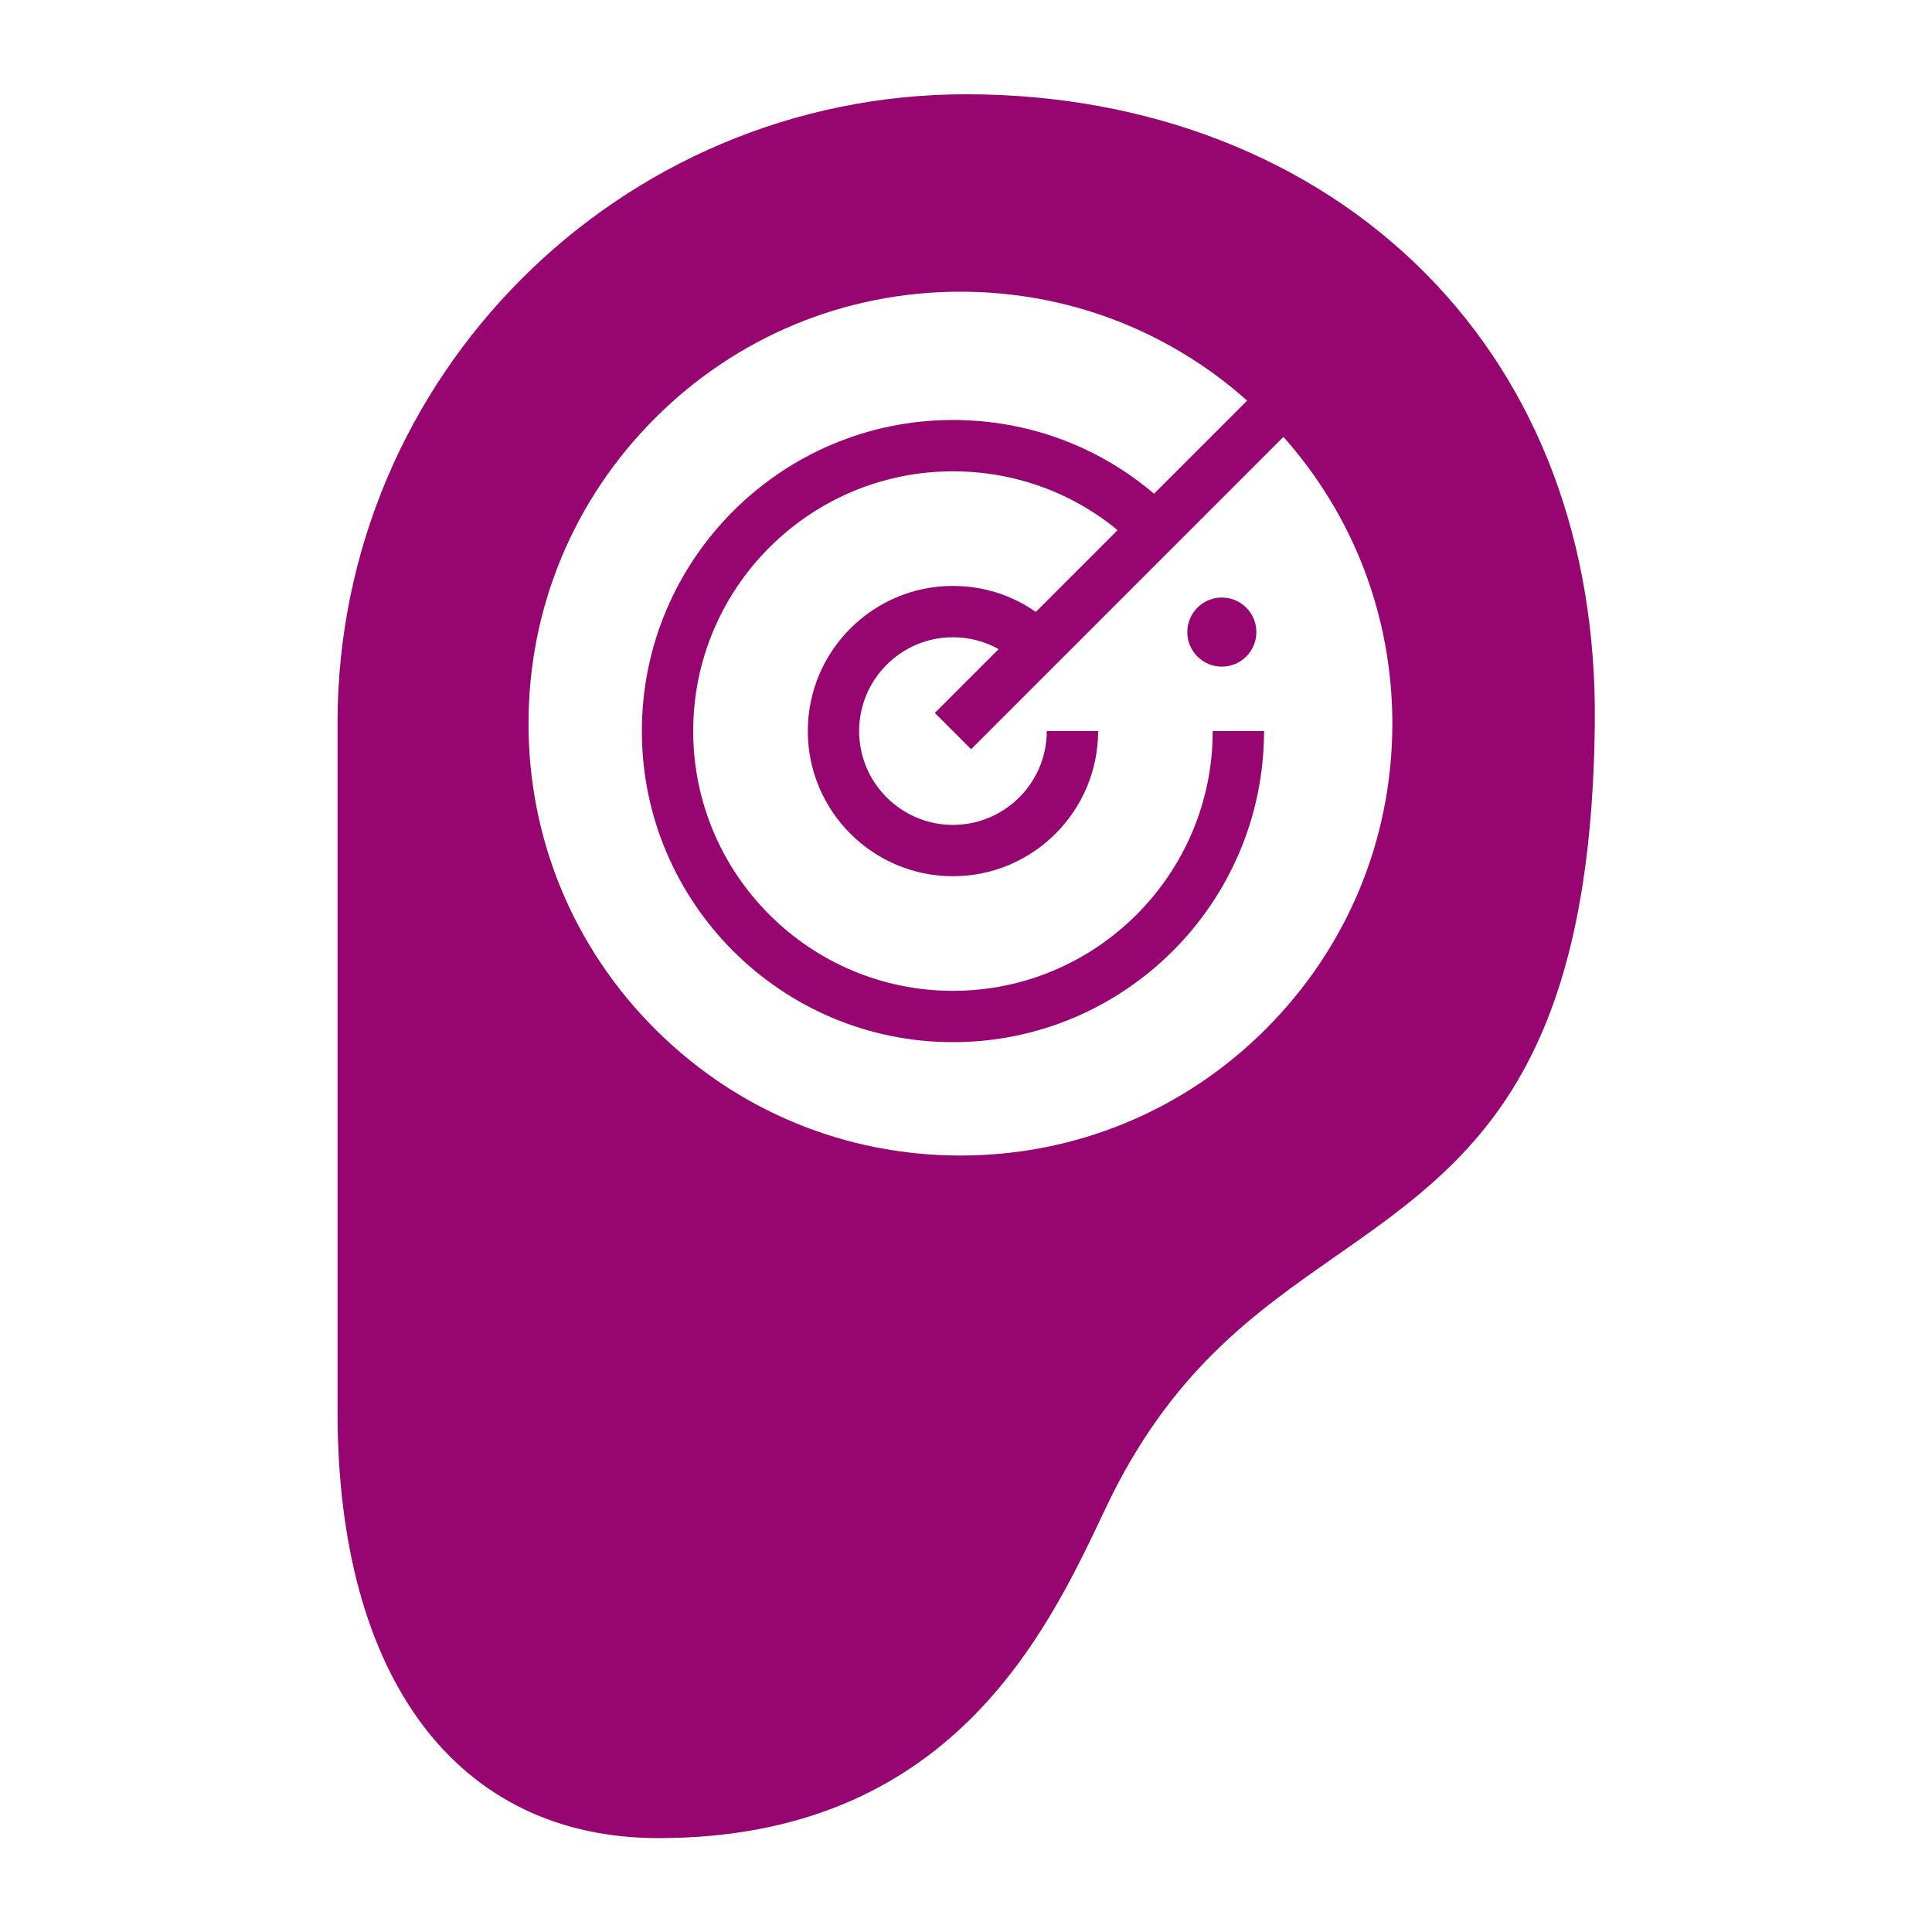 <?xml version="1.0" encoding="UTF-8" standalone="no"?>
<svg
   width="512"
   height="512"
   viewBox="0 0 512 512"
   id="icon"
   version="1.1"
   sodipodi:docname="radar_detector.svg"
   inkscape:version="1.1.1 (3bf5ae0d25, 2021-09-20)"
   xmlns:inkscape="http://www.inkscape.org/namespaces/inkscape"
   xmlns:sodipodi="http://sodipodi.sourceforge.net/DTD/sodipodi-0.dtd"
   xmlns="http://www.w3.org/2000/svg"
   xmlns:svg="http://www.w3.org/2000/svg"
   xmlns:rdf="http://www.w3.org/1999/02/22-rdf-syntax-ns#"
   xmlns:cc="http://creativecommons.org/ns#"
   xmlns:dc="http://purl.org/dc/elements/1.1/">
  <sodipodi:namedview
     id="namedview20"
     pagecolor="#505050"
     bordercolor="#eeeeee"
     borderopacity="1"
     inkscape:pageshadow="0"
     inkscape:pageopacity="0"
     inkscape:pagecheckerboard="0"
     showgrid="false"
     inkscape:zoom="1.2056723"
     inkscape:cx="174.59139"
     inkscape:cy="130.63251"
     inkscape:window-width="1716"
     inkscape:window-height="1414"
     inkscape:window-x="3160"
     inkscape:window-y="587"
     inkscape:window-maximized="1"
     inkscape:current-layer="icon" />
  <defs
     id="defs4">
    <style
       id="style2">.cls-1{fill:none;}</style>
    <filter
       style="color-interpolation-filters:sRGB;"
       inkscape:label="Drop Shadow"
       id="filter927"
       x="-0.384"
       y="-0.277"
       width="1.747"
       height="1.539">
      <feFlood
         flood-opacity="1"
         flood-color="rgb(58,63,94)"
         result="flood"
         id="feFlood917" />
      <feComposite
         in="flood"
         in2="SourceGraphic"
         operator="out"
         result="composite1"
         id="feComposite919" />
      <feGaussianBlur
         in="composite1"
         stdDeviation="15"
         result="blur"
         id="feGaussianBlur921" />
      <feOffset
         dx="0"
         dy="0"
         result="offset"
         id="feOffset923" />
      <feComposite
         in="offset"
         in2="SourceGraphic"
         operator="atop"
         result="composite2"
         id="feComposite925" />
    </filter>
    <filter
       style="color-interpolation-filters:sRGB;"
       inkscape:label="Drop Shadow"
       id="filter995"
       x="-0.087"
       y="-0.063"
       width="1.174"
       height="1.125">
      <feFlood
         flood-opacity="1"
         flood-color="rgb(58,63,94)"
         result="flood"
         id="feFlood985" />
      <feComposite
         in="flood"
         in2="SourceGraphic"
         operator="out"
         result="composite1"
         id="feComposite987" />
      <feGaussianBlur
         in="composite1"
         stdDeviation="7.166"
         result="blur"
         id="feGaussianBlur989" />
      <feOffset
         dx="0"
         dy="0"
         result="offset"
         id="feOffset991" />
      <feComposite
         in="offset"
         in2="SourceGraphic"
         operator="atop"
         result="composite2"
         id="feComposite993" />
    </filter>
  </defs>
  <title
     id="title6">hearing</title>
  <g
     id="g141"
     transform="translate(472.044,324.297)"
     style="fill:#1b1f21;fill-opacity:0">
    <g
       id="g949"
       transform="translate(-472.044,-324.297)"
       style="fill:#1b1f21;fill-opacity:0">
      <path
         d="M 0,0 H 512 V 512 H 0 Z"
         fill="#b90202"
         fill-opacity="1"
         id="path902"
         style="fill:#1b1f21;fill-opacity:0" />
      <g
         id="g1524"
         transform="matrix(0.653,0.651,-0.651,0.653,760.96,405.168)"
         style="fill:#1b1f21;fill-opacity:0">
        <g
           class=""
           id="g1513"
           style="fill:#1b1f21;fill-opacity:0" />
      </g>
      <g
         id="g1741"
         transform="matrix(0.731,-0.725,0.725,0.731,174.722,-127.529)"
         style="fill:#1b1f21;fill-opacity:0">
        <g
           class=""
           id="g1730"
           style="fill:#1b1f21;fill-opacity:0" />
      </g>
    </g>
    <g
       id="g10"
       style="fill:#1b1f21;fill-opacity:0" />
    <g
       id="g12"
       style="fill:#1b1f21;fill-opacity:0" />
    <g
       id="g14"
       style="fill:#1b1f21;fill-opacity:0" />
    <g
       id="g16"
       style="fill:#1b1f21;fill-opacity:0" />
    <g
       id="g18"
       style="fill:#1b1f21;fill-opacity:0" />
    <g
       id="g20"
       style="fill:#1b1f21;fill-opacity:0" />
    <g
       id="g22"
       style="fill:#1b1f21;fill-opacity:0" />
    <g
       id="g24"
       style="fill:#1b1f21;fill-opacity:0" />
    <g
       id="g26"
       style="fill:#1b1f21;fill-opacity:0" />
    <g
       id="g28"
       style="fill:#1b1f21;fill-opacity:0" />
    <g
       id="g30-3"
       style="fill:#1b1f21;fill-opacity:0" />
    <g
       id="g32"
       style="fill:#1b1f21;fill-opacity:0" />
    <g
       id="g34"
       style="fill:#1b1f21;fill-opacity:0" />
    <g
       id="g36"
       style="fill:#1b1f21;fill-opacity:0" />
    <g
       id="g38"
       style="fill:#1b1f21;fill-opacity:0" />
  </g>
  <rect
     id="_Transparent_Rectangle_"
     data-name="&lt;Transparent Rectangle&gt;"
     class="cls-1"
     width="464.306"
     height="464.306"
     x="23.847"
     y="23.847"
     style="stroke-width:14.51" />
  <g
     id="g258"
     transform="matrix(1.681,0,0,1.681,24.977,24.977)"
     style="fill:#960570;fill-opacity:1;filter:url(#filter995)">
    <path
       id="path205"
       style="fill:#960570;stroke-width:1.681;fill-opacity:1"
       d="M 255.994 24.977 C 164.151 24.977 89.432 99.695 89.432 191.543 L 89.432 374.033 C 89.432 444.784 121.229 487.023 174.486 487.023 C 251.634 487.023 277.231 432.865 292.525 400.506 L 292.904 399.703 C 310.014 363.513 332.234 347.986 353.725 332.973 C 388.618 308.592 421.577 285.562 422.557 191.67 C 423.054 143.829 407.567 102.628 377.775 72.521 C 347.432 41.862 304.183 24.977 255.994 24.977 z M 254.471 77.285 C 282.762 77.285 309.481 87.489 330.441 106.143 L 305.77 130.812 C 290.899 118.173 272.227 111.279 252.492 111.279 C 207.043 111.279 170.068 148.254 170.068 193.703 C 170.068 239.152 207.043 276.129 252.492 276.129 C 297.941 276.129 334.916 239.154 334.916 193.705 L 321.318 193.705 C 321.318 231.657 290.443 262.531 252.492 262.531 C 214.541 262.531 183.666 231.657 183.666 193.705 C 183.666 155.754 214.541 124.877 252.492 124.877 C 268.592 124.877 283.848 130.366 296.121 140.461 L 274.451 162.131 C 268.053 157.662 260.46 155.246 252.492 155.246 C 231.286 155.246 214.035 172.499 214.035 193.705 C 214.035 214.912 231.286 232.162 252.492 232.162 C 273.698 232.162 290.951 214.911 290.951 193.705 L 277.354 193.705 C 277.354 207.414 266.201 218.564 252.492 218.564 C 238.784 218.564 227.633 207.413 227.633 193.705 C 227.633 179.997 238.784 168.844 252.492 168.844 C 256.8 168.844 260.939 169.938 264.598 171.984 L 247.686 188.896 L 257.301 198.512 L 340.055 115.756 C 358.708 136.716 368.912 163.436 368.912 191.727 C 368.912 222.295 357.007 251.033 335.393 272.648 C 313.778 294.263 285.039 306.168 254.471 306.168 C 223.902 306.168 195.164 294.263 173.549 272.648 C 151.933 251.033 140.029 222.295 140.029 191.727 C 140.029 161.158 151.933 132.419 173.549 110.805 C 195.164 89.19 223.902 77.285 254.471 77.285 z M 323.736 158.324 C 318.683 158.324 314.586 162.422 314.586 167.477 C 314.586 172.53 318.682 176.627 323.736 176.627 C 328.791 176.627 332.889 172.53 332.889 167.477 C 332.889 162.423 328.79 158.324 323.736 158.324 z "
       transform="matrix(0.595,0,0,0.595,-14.858,-14.858)" />
    <g
       id="g207"
       style="fill:#960570;fill-opacity:1" />
    <g
       id="g209"
       style="fill:#960570;fill-opacity:1" />
    <g
       id="g211"
       style="fill:#960570;fill-opacity:1" />
    <g
       id="g213"
       style="fill:#960570;fill-opacity:1" />
    <g
       id="g215"
       style="fill:#960570;fill-opacity:1" />
    <g
       id="g217"
       style="fill:#960570;fill-opacity:1" />
    <g
       id="g219"
       style="fill:#960570;fill-opacity:1" />
    <g
       id="g221"
       style="fill:#960570;fill-opacity:1" />
    <g
       id="g223"
       style="fill:#960570;fill-opacity:1" />
    <g
       id="g225"
       style="fill:#960570;fill-opacity:1" />
    <g
       id="g227"
       style="fill:#960570;fill-opacity:1" />
    <g
       id="g229"
       style="fill:#960570;fill-opacity:1" />
    <g
       id="g231"
       style="fill:#960570;fill-opacity:1" />
    <g
       id="g233"
       style="fill:#960570;fill-opacity:1" />
    <g
       id="g235"
       style="fill:#960570;fill-opacity:1" />
  </g>
  <g
     id="g267"
     transform="matrix(0.447,0,0,0.447,140.03,77.285)">
    <g
       id="g212">
      <g
         id="g210" />
    </g>
    <g
       id="g214" />
    <g
       id="g216" />
    <g
       id="g218" />
    <g
       id="g220" />
    <g
       id="g222" />
    <g
       id="g224" />
    <g
       id="g226" />
    <g
       id="g228" />
    <g
       id="g230" />
    <g
       id="g232" />
    <g
       id="g234" />
    <g
       id="g236" />
    <g
       id="g238" />
    <g
       id="g240" />
    <g
       id="g242" />
  </g>
</svg>
